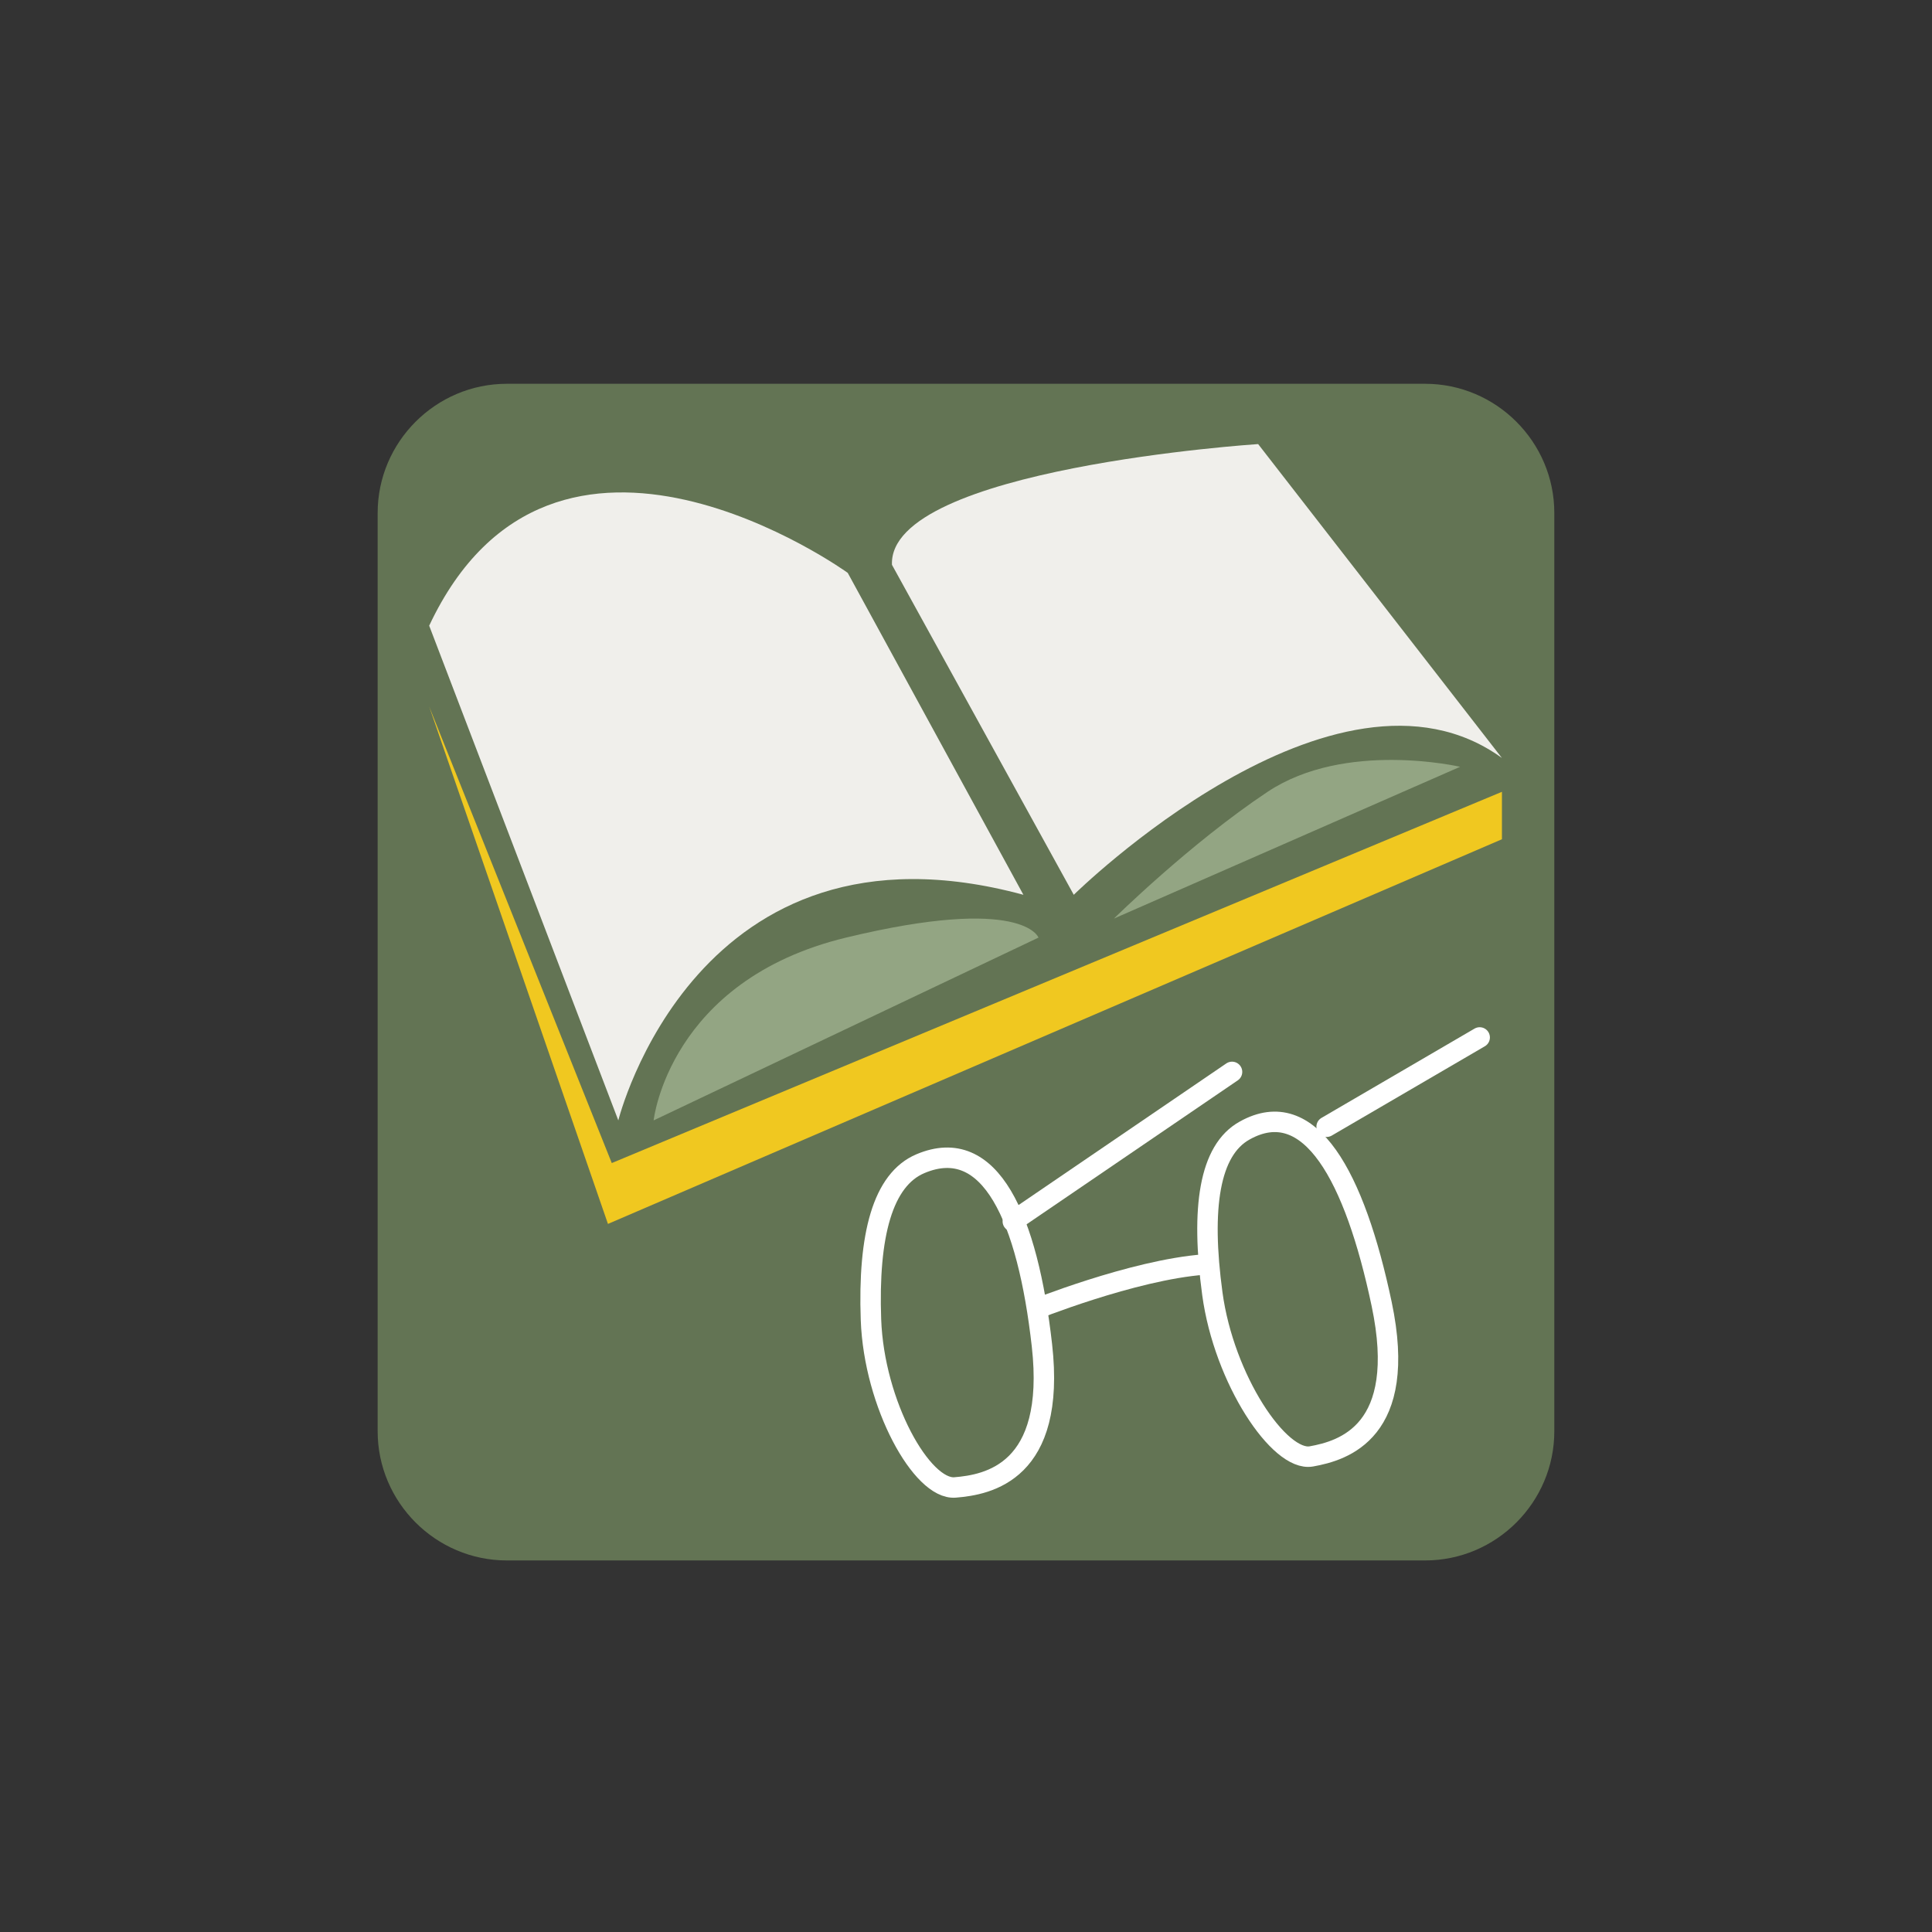 <?xml version="1.0" encoding="utf-8"?>
<!-- Generator: Adobe Illustrator 24.1.0, SVG Export Plug-In . SVG Version: 6.00 Build 0)  -->
<svg version="1.1" xmlns="http://www.w3.org/2000/svg" xmlns:xlink="http://www.w3.org/1999/xlink" x="0px" y="0px"
	 viewBox="0 0 566.93 566.93" style="enable-background:new 0 0 566.93 566.93;" xml:space="preserve">
<rect x="0" y="0" width="566.93" height="566.93" fill="#333333" stroke="none"/>
<style type="text/css">
	.st0{fill:#637454;}
	.st1{fill:#EFE7CE;}
	.st2{fill:#F0C820;}
	.st3{fill:#93A583;}
	.st4{fill:none;stroke:#EFE7CE;stroke-width:14;stroke-linecap:round;stroke-linejoin:round;stroke-miterlimit:10;}
	.st5{fill:#F0C820;stroke:#EFE7CE;stroke-width:14;stroke-linecap:round;stroke-linejoin:round;stroke-miterlimit:10;}
	.st6{fill:none;stroke:#F0C820;stroke-width:14;stroke-linecap:round;stroke-linejoin:round;stroke-miterlimit:10;}
	.st7{fill:#EEE7D0;stroke:#EFE7CE;stroke-miterlimit:10;}
	.st8{fill:#F0C820;stroke:#EFE7CE;stroke-width:14;stroke-linejoin:round;stroke-miterlimit:10;}
	.st9{fill:none;stroke:#F0C820;stroke-width:25;stroke-miterlimit:10;}
	.st10{fill:none;stroke:#93A583;stroke-width:10;stroke-linecap:round;stroke-miterlimit:10;}
	.st11{fill:#E2B90F;}
	.st12{fill:#A2D6DA;}
	.st13{fill:#F0EFEB;}
	.st14{fill:none;stroke:#F0EFEB;stroke-width:6;stroke-linecap:round;stroke-miterlimit:10;}
	.st15{fill:#F0E8CE;}
	.st16{fill:none;stroke:#F0EFEB;stroke-width:1.28;stroke-linecap:round;stroke-miterlimit:10;}
	.st17{fill:none;stroke:#F0EFEB;stroke-width:1.43;stroke-linecap:round;stroke-miterlimit:10;}
	.st18{fill:none;stroke:#FFFFFF;stroke-width:1.22;stroke-miterlimit:10;}
	.st19{fill:none;stroke:#637454;stroke-width:0.31;stroke-linecap:round;stroke-miterlimit:10;}
	.st20{fill:none;stroke:#637454;stroke-width:0.36;stroke-linecap:round;stroke-miterlimit:10;}
	.st21{fill:none;stroke:#FFFFFF;stroke-width:6;stroke-linecap:round;stroke-linejoin:round;stroke-miterlimit:10;}
	.st22{fill:none;stroke:#FFFFFF;stroke-width:6;stroke-linejoin:round;stroke-miterlimit:10;}
</style>
<g id="Ebene_2">
</g>
<g id="Ebene_3">
</g>
<g id="Ebene_1">
	<path class="st0" d="M418.21,457.9H148.72c-20.84,0-37.9-17.05-37.9-37.9V150.52c0-20.84,17.05-37.9,37.9-37.9h269.48
		c20.84,0,37.9,17.05,37.9,37.9V420C456.1,440.85,439.05,457.9,418.21,457.9z"/>
	<line class="st21" x1="389.29" y1="330.63" x2="434.2" y2="304.43"/>
	<g>
		<path class="st22" d="M270.1,341.47c20.55-8.68,31.45,16.09,35.65,53.31s-15.8,40.92-25.5,41.7s-23.77-24.39-24.67-49.21
			C254.69,362.44,259.03,346.13,270.1,341.47z"/>
		<path class="st22" d="M365.25,331.74c19.16-10.69,32.3,13.49,40.19,50.93c7.89,37.44-11.24,43.02-20.63,44.7
			s-25.66-22.62-29.06-47.76S354.84,337.49,365.25,331.74z"/>
		<path class="st22" d="M302.67,384.64c0,0,29.69-12,50.74-13.58"/>
		<line class="st21" x1="297.2" y1="358.39" x2="361.53" y2="314.54"/>
	</g>
	<path class="st13" d="M125.94,183.6l55.5,145.17c0,0,22.81-92.18,118.87-66.2l-51.55-94.47
		C248.75,168.1,162.54,105.82,125.94,183.6z"/>
	<path class="st13" d="M261.74,165.74l53.35,96.83c0,0,76.71-75.58,125.63-40.15l-71.53-92.11
		C369.2,130.31,260.55,137.4,261.74,165.74z"/>
	<path class="st3" d="M304.74,275.13L191.8,328.77c0,0,4.44-41.07,56.47-53.64C300.3,262.57,304.74,275.13,304.74,275.13z"/>
	<path class="st3" d="M326.87,269.55l101.58-44.54c0,0-33.71-7.82-56.48,7.34C349.19,247.52,326.87,269.55,326.87,269.55z"/>
	<polygon class="st2" points="125.94,207.33 179.52,341.29 440.73,232.35 440.73,246.27 178.4,359.15 	"/>
</g>
</svg>
